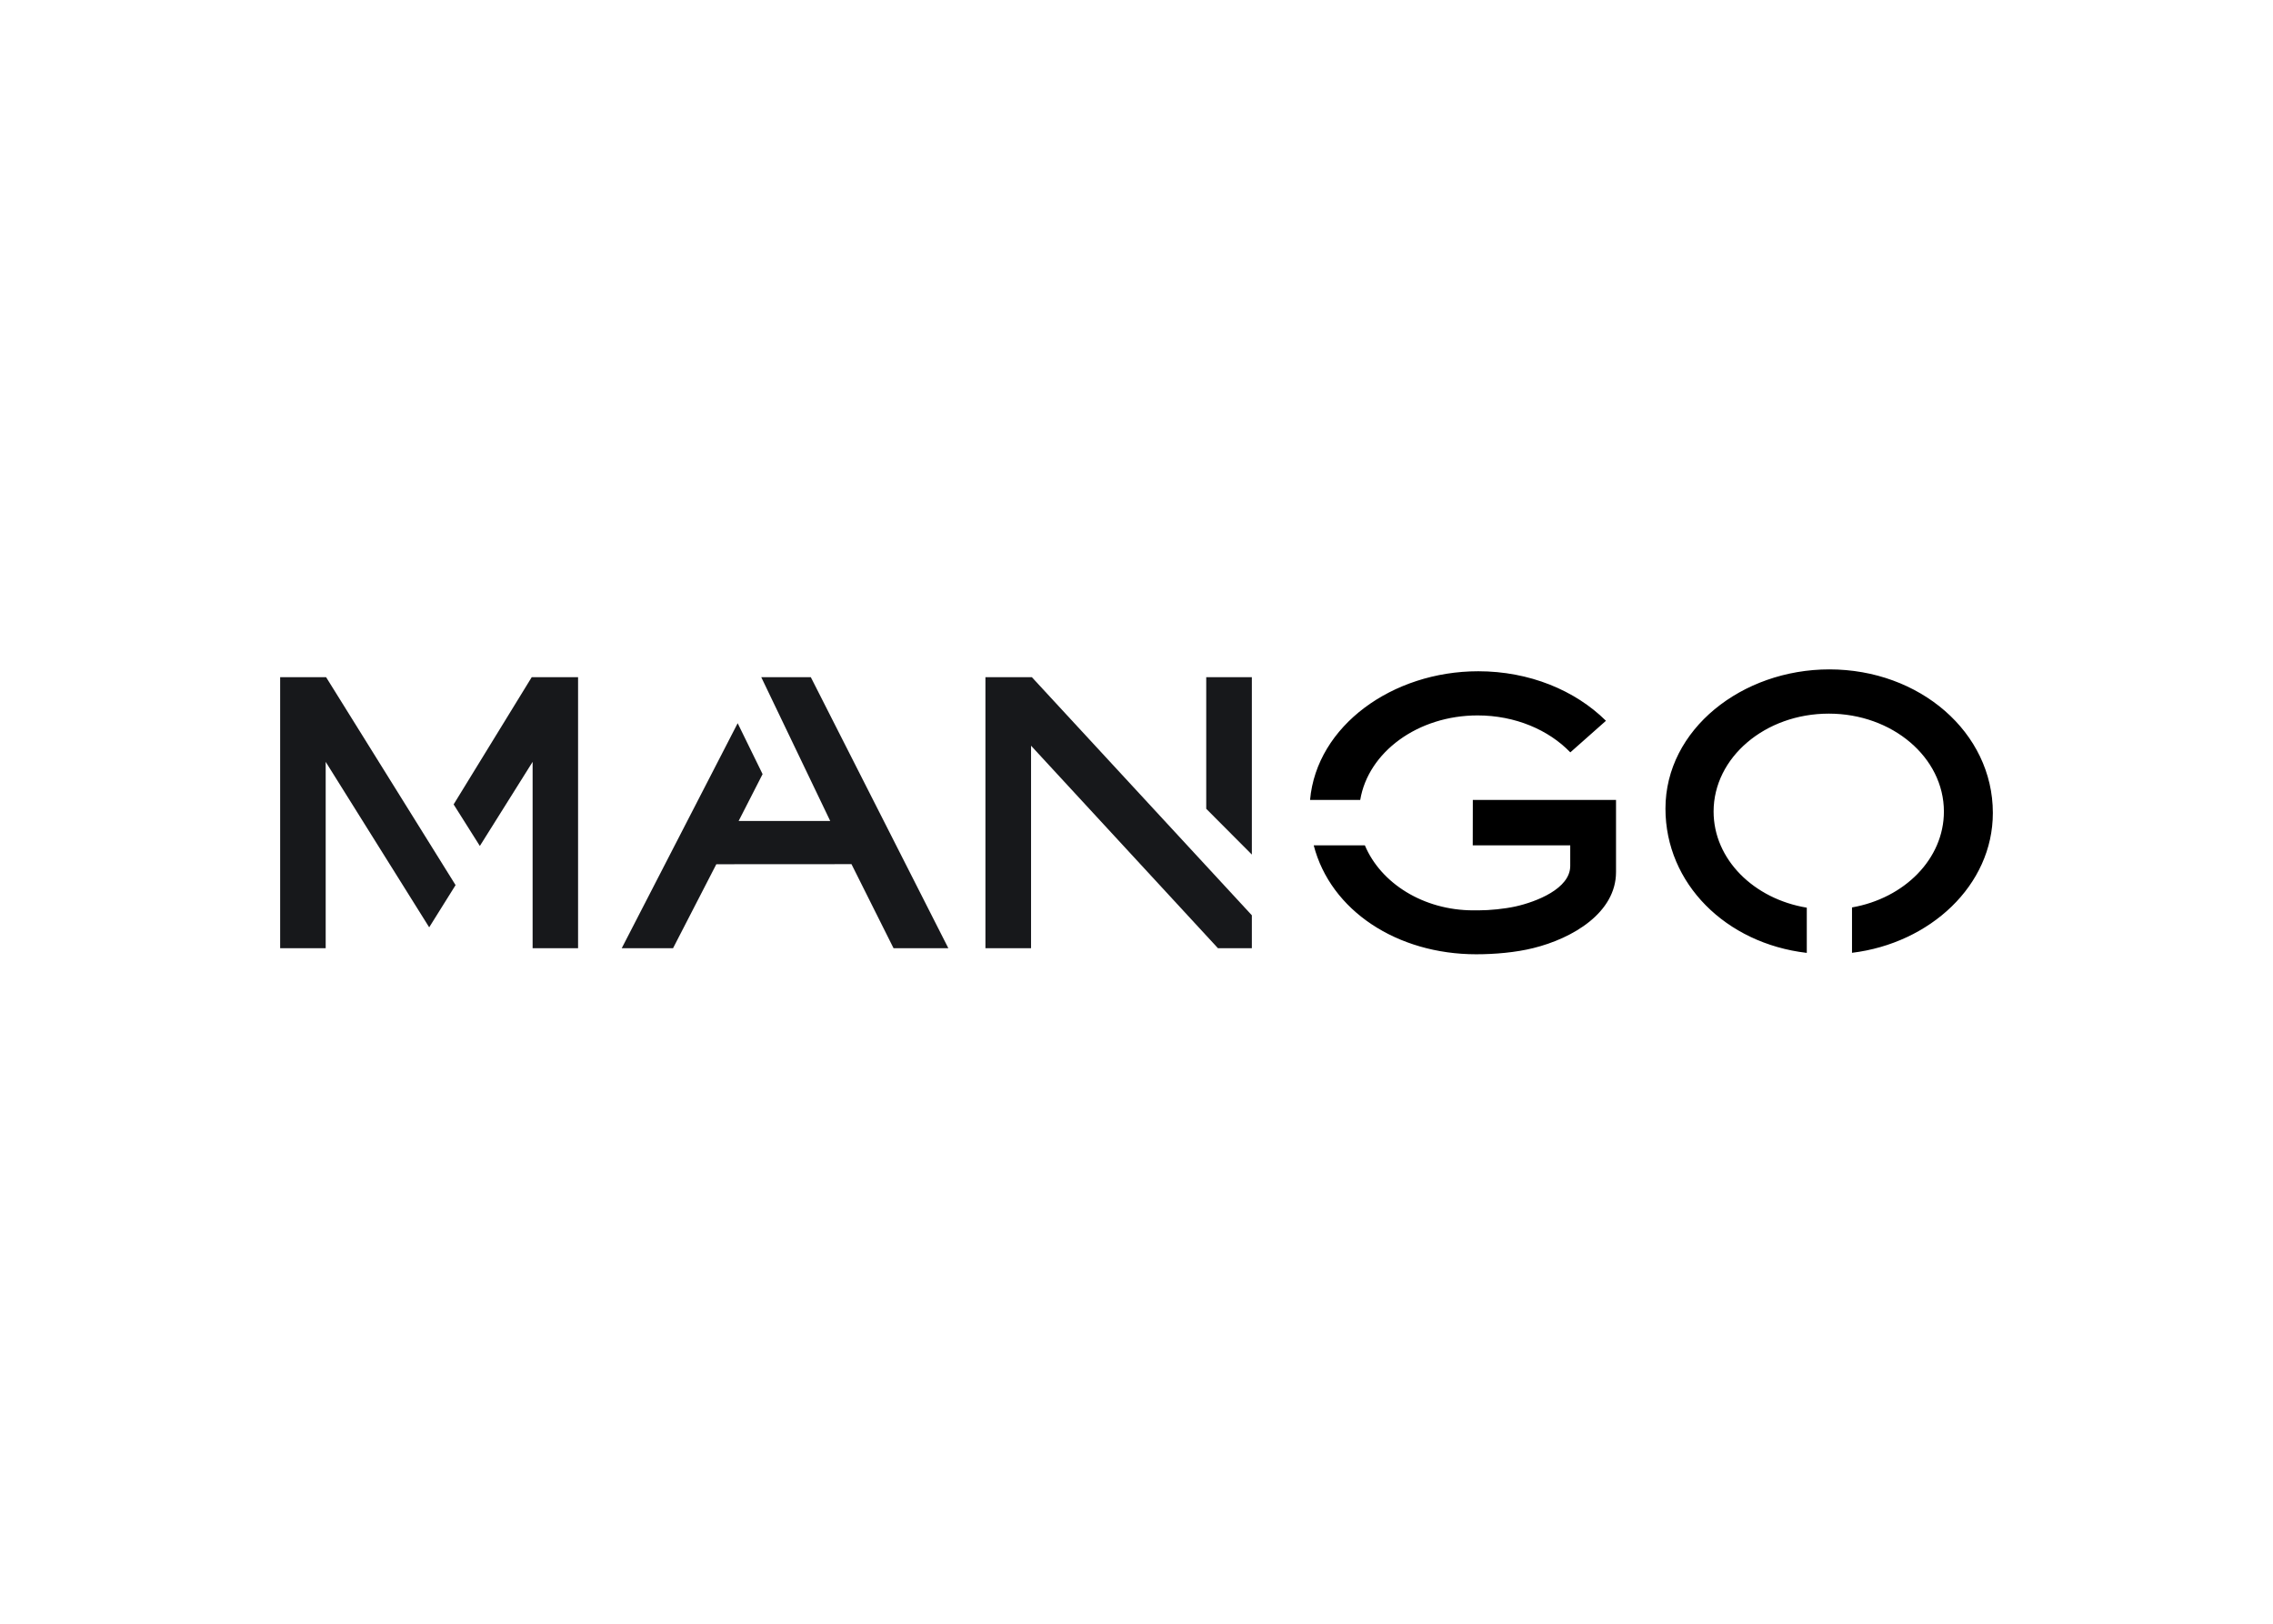<svg width="28" height="20" viewBox="0 0 28 20" fill="none" xmlns="http://www.w3.org/2000/svg">
<path d="M5.588 9.908L5.911 10.42L6.561 9.384V11.679H7.121V8.341H6.55L5.588 9.908ZM4.017 8.341H3.451V11.679H4.012V9.384L5.287 11.422L5.612 10.902L4.017 8.341ZM10.489 10.644L11.007 11.679H11.682L9.988 8.341H9.379L9.378 8.342L10.227 10.112H9.099L9.394 9.535L9.087 8.908L7.659 11.679H8.291L8.824 10.645L10.489 10.644ZM15.421 8.341H14.859V9.962L15.421 10.526V8.341ZM12.711 8.341H12.139V11.679H12.701V9.185L15.003 11.679H15.421V11.274L12.711 8.341Z" fill="#17181B"/>
<path d="M19.344 9.267C19.077 8.99 18.665 8.812 18.202 8.812C17.464 8.812 16.854 9.265 16.756 9.853H16.138C16.219 8.94 17.153 8.268 18.21 8.268C18.838 8.268 19.403 8.502 19.783 8.878L19.344 9.267ZM18.15 11.213C17.534 11.213 17.009 10.879 16.813 10.412H16.183C16.391 11.217 17.211 11.754 18.185 11.754C18.411 11.754 18.671 11.732 18.887 11.678C19.375 11.558 19.907 11.241 19.907 10.741V9.853H18.143L18.142 10.412H19.343V10.666C19.343 10.946 18.925 11.108 18.669 11.165C18.531 11.195 18.354 11.213 18.211 11.213H18.15ZM24.549 10.013C24.549 9.018 23.645 8.245 22.535 8.245C21.46 8.245 20.516 8.982 20.516 9.96C20.516 10.882 21.258 11.62 22.257 11.737V11.18C21.603 11.072 21.109 10.584 21.109 9.996C21.109 9.33 21.744 8.79 22.528 8.79C23.311 8.79 23.946 9.33 23.946 9.996C23.946 10.579 23.46 11.064 22.814 11.177V11.736C23.773 11.619 24.549 10.908 24.549 10.013" fill="black"/>
</svg>

